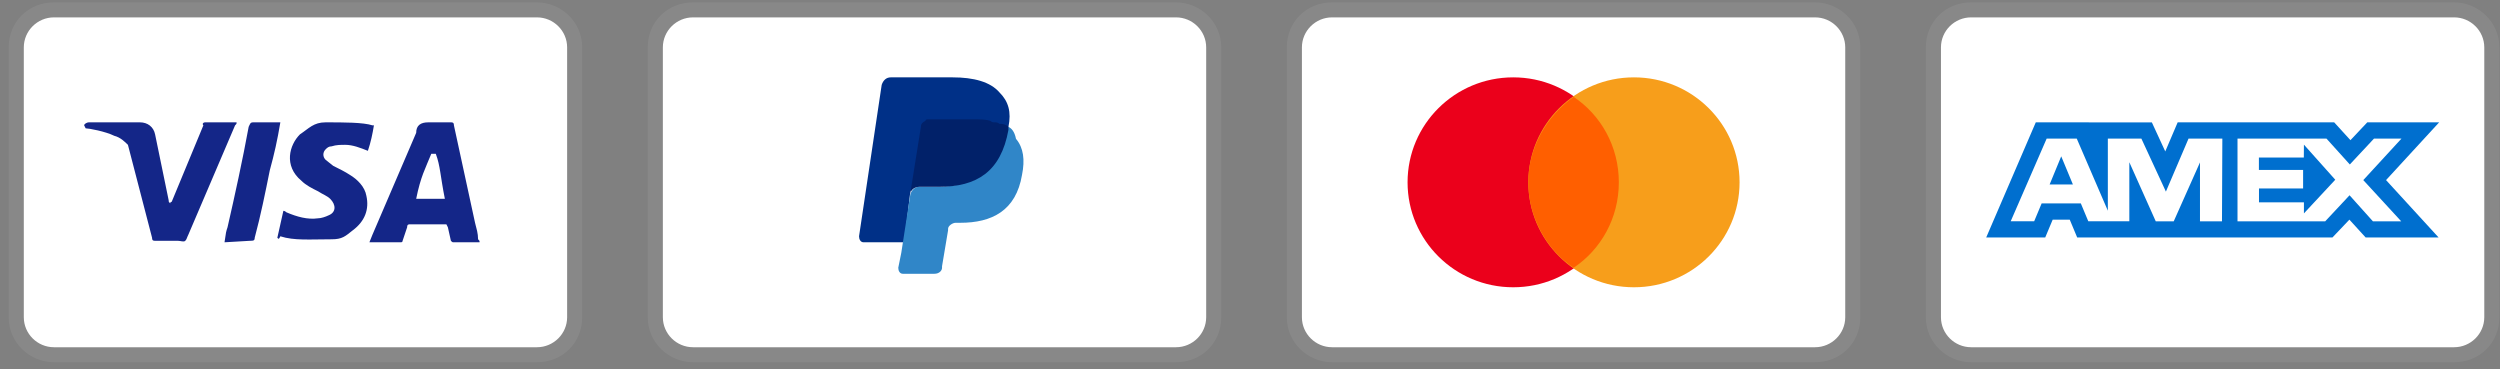 <svg width="264" height="39" viewBox="0 0 264 39" fill="none" xmlns="http://www.w3.org/2000/svg">
<rect x="0" y="0" width="264" height="39" fill="#808080" stroke="none"/>
<g clip-path="url(#clip0_442_2108)">
<path opacity="0.07" d="M56.699 0.252H5.699C2.99 0.252 0.918 2.31 0.918 5.002V33.502C0.918 36.194 3.149 38.252 5.699 38.252H56.699C59.409 38.252 61.48 36.194 61.48 33.502V5.002C61.48 2.31 59.249 0.252 56.699 0.252Z" fill="white"/>
<path d="M56.701 1.835C58.454 1.835 59.889 3.26 59.889 5.002V33.502C59.889 35.243 58.454 36.668 56.701 36.668H5.701C3.948 36.668 2.514 35.243 2.514 33.502V5.002C2.514 3.26 3.948 1.835 5.701 1.835H56.701Z" fill="white"/>
<path d="M46.021 16.244H45.543C44.906 17.827 44.427 18.619 43.949 20.994H46.977C46.499 18.619 46.499 17.511 46.021 16.244ZM50.643 25.586H47.934C47.774 25.586 47.774 25.586 47.615 25.427L47.296 24.002L47.137 23.686H43.312C43.152 23.686 42.993 23.686 42.993 24.002L42.515 25.427C42.515 25.586 42.355 25.586 42.355 25.586H39.009L39.327 24.794L43.949 14.027C43.949 13.236 44.427 12.919 45.224 12.919H47.615C47.774 12.919 47.934 12.919 47.934 13.236L50.165 23.527C50.324 24.161 50.484 24.636 50.484 25.269C50.643 25.427 50.643 25.427 50.643 25.586ZM29.287 25.111L29.924 22.261C30.084 22.261 30.243 22.419 30.243 22.419C31.359 22.894 32.474 23.211 33.59 23.052C33.909 23.052 34.387 22.894 34.706 22.736C35.502 22.419 35.502 21.627 34.865 20.994C34.546 20.677 34.068 20.519 33.59 20.202C32.952 19.886 32.315 19.569 31.837 19.094C29.924 17.511 30.562 15.294 31.677 14.186C32.634 13.552 33.112 12.919 34.387 12.919C36.299 12.919 38.371 12.919 39.327 13.236H39.487C39.327 14.186 39.168 14.977 38.849 15.927C38.052 15.611 37.255 15.294 36.459 15.294C35.98 15.294 35.502 15.294 35.024 15.452C34.706 15.452 34.546 15.611 34.387 15.769C34.068 16.086 34.068 16.561 34.387 16.877L35.184 17.511C35.821 17.827 36.459 18.144 36.937 18.461C37.734 18.936 38.531 19.727 38.69 20.677C39.009 22.102 38.531 23.369 37.255 24.319C36.459 24.952 36.14 25.269 35.024 25.269C32.793 25.269 31.04 25.427 29.605 24.952C29.446 25.269 29.446 25.269 29.287 25.111ZM23.709 25.586C23.868 24.477 23.868 24.477 24.027 24.002C24.824 20.519 25.621 16.877 26.259 13.394C26.418 13.077 26.418 12.919 26.737 12.919H29.605C29.287 14.819 28.968 16.244 28.49 17.986C28.012 20.361 27.534 22.736 26.896 25.111C26.896 25.427 26.737 25.427 26.418 25.427M8.887 13.236C8.887 13.077 9.205 12.919 9.365 12.919H14.784C15.581 12.919 16.218 13.394 16.377 14.186L17.812 21.152C17.812 21.311 17.812 21.311 17.971 21.469C17.971 21.311 18.131 21.311 18.131 21.311L21.477 13.236C21.318 13.077 21.477 12.919 21.637 12.919H24.984C24.984 13.077 24.984 13.077 24.824 13.236L19.884 24.794C19.724 25.111 19.724 25.269 19.565 25.427C19.405 25.586 19.087 25.427 18.768 25.427H16.377C16.218 25.427 16.059 25.427 16.059 25.111L13.509 15.294C13.19 14.977 12.712 14.502 12.074 14.344C11.118 13.869 9.365 13.552 9.046 13.552L8.887 13.236Z" fill="#142688"/>
</g>
<g clip-path="url(#clip1_442_2108)">
<path opacity="0.07" d="M124.184 0.252H73.184C70.474 0.252 68.402 2.31 68.402 5.002V33.502C68.402 36.194 70.634 38.252 73.184 38.252H124.184C126.893 38.252 128.965 36.194 128.965 33.502V5.002C128.965 2.31 126.734 0.252 124.184 0.252Z" fill="white"/>
<path d="M124.186 1.835C125.939 1.835 127.373 3.26 127.373 5.002V33.502C127.373 35.243 125.939 36.668 124.186 36.668H73.186C71.432 36.668 69.998 35.243 69.998 33.502V5.002C69.998 3.26 71.432 1.835 73.186 1.835H124.186Z" fill="white"/>
<path d="M106.493 13.394C106.812 11.811 106.493 10.702 105.537 9.752C104.58 8.644 102.827 8.169 100.596 8.169H94.062C93.584 8.169 93.265 8.486 93.106 8.961L90.715 24.952C90.715 25.269 90.874 25.586 91.193 25.586H95.496L96.134 20.202L99.002 16.719L106.493 13.394Z" fill="#003087"/>
<path d="M106.492 13.394L106.173 13.71C105.376 18.144 102.667 19.727 98.842 19.727H97.089C96.611 19.727 96.292 20.044 96.132 20.519L95.176 26.694L94.857 28.277C94.857 28.594 95.017 28.91 95.335 28.91H98.682C99.16 28.91 99.479 28.594 99.479 28.277V28.119L100.117 24.319V24.16C100.117 23.844 100.595 23.527 100.914 23.527H101.392C104.739 23.527 107.289 22.26 107.926 18.46C108.245 16.877 108.086 15.61 107.289 14.66C107.129 13.869 106.811 13.552 106.492 13.394Z" fill="#3086C8"/>
<path d="M105.536 13.078C105.377 12.919 105.217 12.919 105.058 12.919C104.898 12.919 104.739 12.919 104.58 12.761C104.102 12.602 103.464 12.602 102.827 12.602H98.045C97.886 12.602 97.727 12.602 97.727 12.761C97.408 12.919 97.248 13.078 97.248 13.394L96.133 20.361V20.519C96.133 20.044 96.611 19.727 97.089 19.727H99.161C103.145 19.727 105.695 18.144 106.492 13.711V13.394C106.333 13.236 106.014 13.078 105.695 13.078H105.536Z" fill="#012169"/>
</g>
<g clip-path="url(#clip2_442_2108)">
<path opacity="0.07" d="M191.668 0.252H140.668C137.959 0.252 135.887 2.31 135.887 5.002V33.502C135.887 36.194 138.118 38.252 140.668 38.252H191.668C194.377 38.252 196.449 36.194 196.449 33.502V5.002C196.449 2.31 194.218 0.252 191.668 0.252Z" fill="white"/>
<path d="M191.67 1.835C193.423 1.835 194.857 3.26 194.857 5.002V33.502C194.857 35.243 193.423 36.668 191.67 36.668H140.67C138.917 36.668 137.482 35.243 137.482 33.502V5.002C137.482 3.26 138.917 1.835 140.67 1.835H191.67Z" fill="white"/>
<path d="M159.795 30.336C165.956 30.336 170.951 25.373 170.951 19.252C170.951 13.131 165.956 8.169 159.795 8.169C153.633 8.169 148.639 13.131 148.639 19.252C148.639 25.373 153.633 30.336 159.795 30.336Z" fill="#EB001B"/>
<path d="M172.543 30.336C178.704 30.336 183.699 25.373 183.699 19.252C183.699 13.131 178.704 8.169 172.543 8.169C166.382 8.169 161.387 13.131 161.387 19.252C161.387 25.373 166.382 30.336 172.543 30.336Z" fill="#F79E1B"/>
<path d="M170.949 19.252C170.949 15.452 169.037 12.127 166.168 10.227C163.299 12.285 161.387 15.61 161.387 19.252C161.387 22.893 163.299 26.377 166.168 28.277C169.037 26.377 170.949 23.052 170.949 19.252Z" fill="#FF5F00"/>
</g>
<g clip-path="url(#clip3_442_2108)">
<path opacity="0.07" d="M259.15 0.252H208.15C205.441 0.252 203.369 2.31 203.369 5.002V33.502C203.369 36.194 205.6 38.252 208.15 38.252H259.15C261.86 38.252 263.932 36.194 263.932 33.502V5.002C263.932 2.31 261.7 0.252 259.15 0.252Z" fill="white"/>
<path d="M259.152 1.835C260.905 1.835 262.34 3.26 262.34 5.002V33.502C262.34 35.243 260.905 36.668 259.152 36.668H208.152C206.399 36.668 204.965 35.243 204.965 33.502V5.002C204.965 3.26 206.399 1.835 208.152 1.835H259.152Z" fill="white"/>
<path d="M217.665 16.51L218.898 19.48H216.441L217.665 16.51ZM243.284 16.633H238.54V17.943H243.208V19.905H238.549V21.364H243.294V22.535L246.604 18.98L243.294 15.275L243.284 16.633ZM220.871 12.928H227.238L228.652 15.992L229.962 12.919H246.489L248.207 14.803L249.984 12.919H257.575L251.967 19.018L257.518 25.079H249.814L248.096 23.195L246.303 25.079H219.352L218.565 23.195H216.764L215.975 25.079H209.742L214.979 12.919H220.446L220.871 12.928ZM234.678 14.635H231.11L228.719 20.234L226.129 14.635H222.588V22.251L219.305 14.635H216.128L212.332 23.363H214.81L215.598 21.478H219.735L220.522 23.363H224.857V17.132L227.648 23.372H229.545L232.318 17.151V23.374H234.641L234.68 14.634L234.678 14.635ZM249.564 19.018L253.597 14.635H250.694L248.142 17.368L245.675 14.635H236.281V23.372H245.541L248.113 20.62L250.58 23.372H253.569L249.564 19.018Z" fill="#006FCF"/>
</g>
<defs>
<clipPath id="clip0_442_2108">
<rect width="60.562" height="38" fill="white" transform="translate(0.918 0.252)"/>
</clipPath>
<clipPath id="clip1_442_2108">
<rect width="60.562" height="38" fill="white" transform="translate(68.402 0.252)"/>
</clipPath>
<clipPath id="clip2_442_2108">
<rect width="60.562" height="38" fill="white" transform="translate(135.887 0.252)"/>
</clipPath>
<clipPath id="clip3_442_2108">
<rect width="60.562" height="38" fill="white" transform="translate(203.369 0.252)"/>
</clipPath>
</defs>
</svg>
